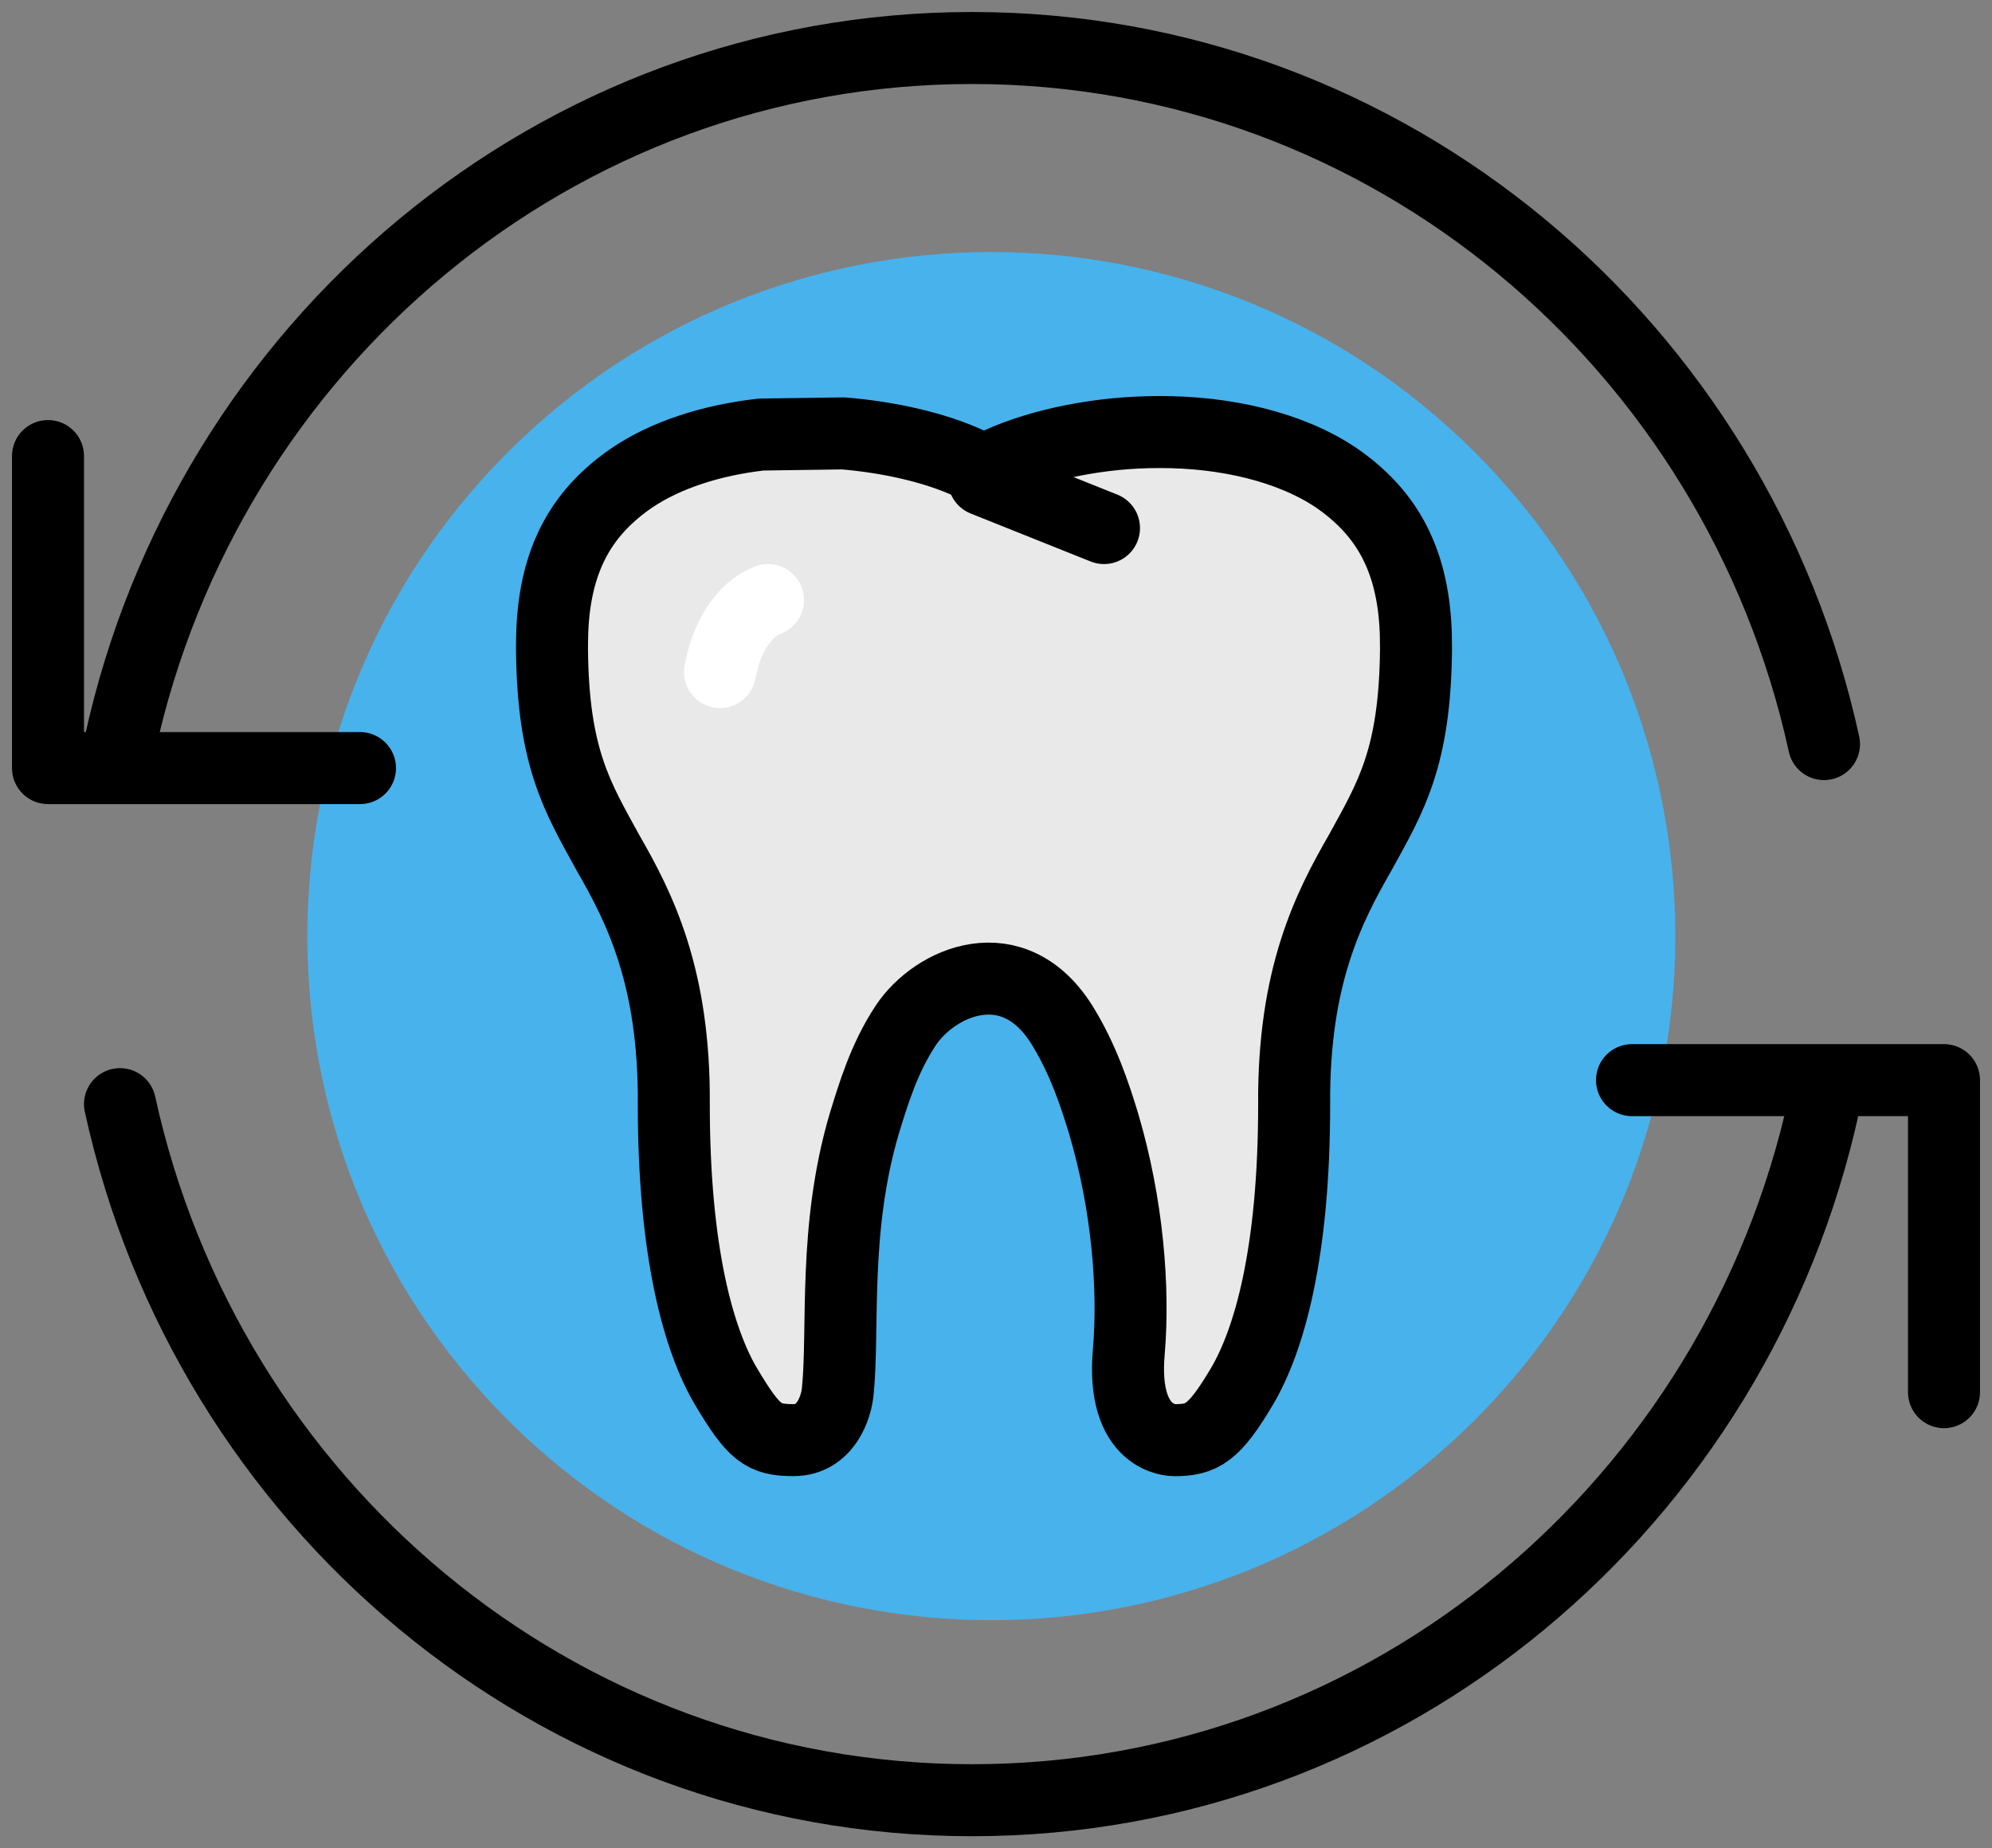 <svg width="83" height="77" viewBox="0 0 83 77" fill="none" xmlns="http://www.w3.org/2000/svg">
<rect x="0" y="0" width="83" height="77" fill="#808080" stroke="none"/>
<path d="M61.458 59.153C72.588 48.023 72.588 29.977 61.458 18.848C50.328 7.718 32.282 7.718 21.152 18.848C10.023 29.977 10.023 48.023 21.152 59.153C32.282 70.282 50.328 70.282 61.458 59.153Z" fill="#48B2EC"/>
<path d="M58.989 26.331C58.87 23.104 57.616 21.252 55.696 19.918C53.764 18.608 51.032 17.993 48.321 18C45.809 17.993 43.341 18.524 41.669 19.281L40.998 19.581L40.331 19.281C38.992 18.669 37.125 18.221 35.139 18.056L31.718 18.104C29.701 18.332 27.773 18.926 26.304 19.924C24.381 21.255 23.128 23.111 23.011 26.329C23.005 26.589 23 26.826 23 27.043C23.036 31.591 24.074 33.233 25.332 35.528C26.63 37.784 28.115 40.67 28.075 46.011C28.075 52.211 29.117 55.851 30.256 57.773C31.413 59.709 31.801 59.998 33.064 59.998C34.394 59.998 34.852 58.645 34.91 57.931C35.166 55.309 34.719 51.206 36.006 46.829C36.379 45.616 36.828 44.103 37.732 42.732C38.949 40.887 42.238 39.444 44.268 42.732C45.129 44.13 45.623 45.614 45.989 46.829C46.975 50.162 47.261 53.647 47.034 56.31C46.708 60.011 48.867 60 48.939 60C50.087 60 50.587 59.711 51.74 57.775C52.881 55.853 53.925 52.213 53.923 46.014C53.885 40.661 55.374 37.786 56.673 35.525C57.933 33.233 58.96 31.593 59 27.045C59 26.822 58.995 26.587 58.991 26.334L58.989 26.331Z" fill="#E9E9EA" stroke="black" stroke-width="3" stroke-linecap="round" stroke-linejoin="round"/>
<path d="M41 20L46 22" stroke="black" stroke-width="3" stroke-linecap="round" stroke-linejoin="round"/>
<path d="M5 46C8.623 62.588 23.129 75 40.503 75C57.877 75 72.377 62.588 76 46" stroke="black" stroke-width="3" stroke-linecap="round" stroke-linejoin="round"/>
<path d="M76 31C72.377 14.412 57.875 2 40.501 2C23.127 2 8.623 14.412 5 31" stroke="black" stroke-width="3" stroke-linecap="round" stroke-linejoin="round"/>
<path d="M15 32H2V19" stroke="black" stroke-width="3" stroke-linecap="round" stroke-linejoin="round"/>
<path d="M68 45H81V58" stroke="black" stroke-width="3" stroke-linecap="round" stroke-linejoin="round"/>
<path d="M32 25C30.979 25.392 30.266 26.554 30 28" stroke="white" stroke-width="3" stroke-miterlimit="10" stroke-linecap="round"/>
</svg>
